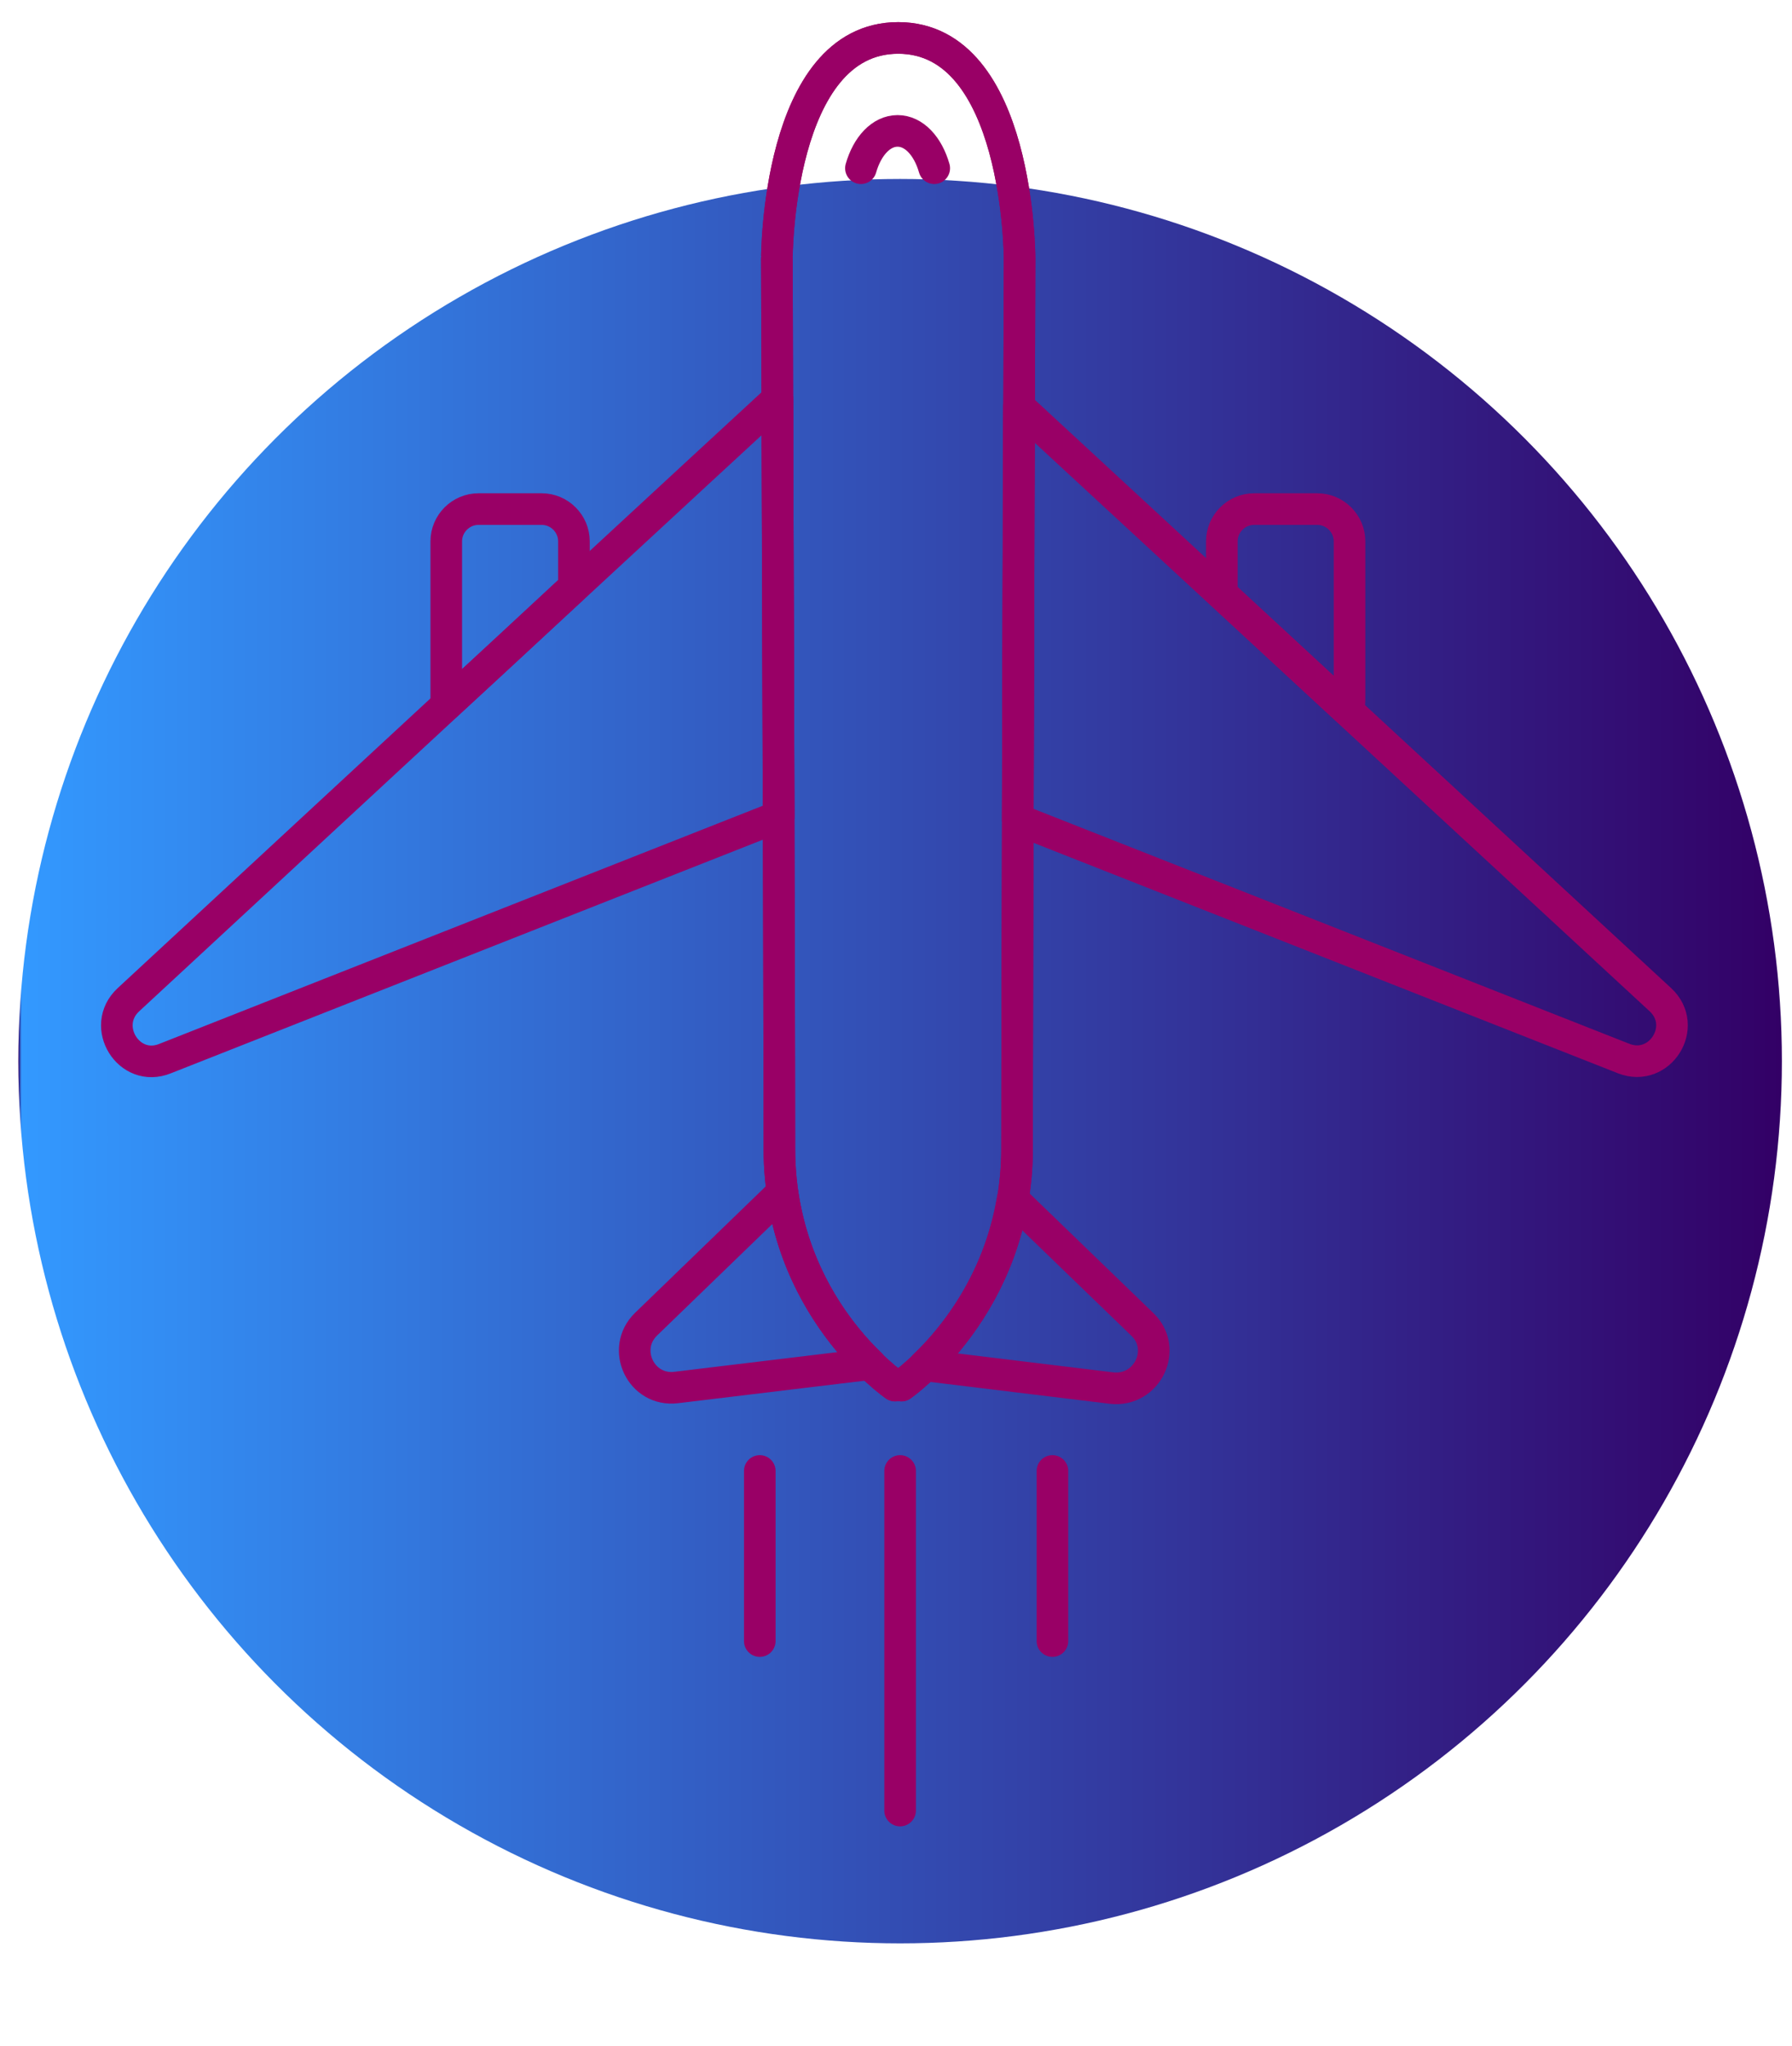 <?xml version="1.0" encoding="utf-8"?>
<!-- Generator: Adobe Illustrator 23.0.6, SVG Export Plug-In . SVG Version: 6.00 Build 0)  -->
<svg version="1.1" id="Layer_1" xmlns="http://www.w3.org/2000/svg" xmlns:xlink="http://www.w3.org/1999/xlink" x="0px" y="0px"
	 viewBox="0 0 283.5 323.5" style="enable-background:new 0 0 283.5 323.5;" xml:space="preserve">
<style type="text/css">
	.st0{fill:url(#SVGID_1_);}
	.st1{clip-path:url(#SVGID_3_);fill:url(#SVGID_4_);}
	.st2{fill:#3399FF;}
	.st3{fill:#330066;}
	.st4{fill:url(#SVGID_5_);stroke:#990066;stroke-width:5;stroke-linecap:round;stroke-linejoin:round;stroke-miterlimit:10;}
	.st5{fill:none;stroke:#FED138;stroke-width:5;stroke-linecap:round;stroke-linejoin:round;stroke-miterlimit:10;}
	.st6{fill:url(#SVGID_6_);stroke:#FED138;stroke-width:5;stroke-linecap:round;stroke-linejoin:round;stroke-miterlimit:10;}
	.st7{fill:url(#SVGID_7_);stroke:#FED138;stroke-width:5;stroke-linecap:round;stroke-linejoin:round;stroke-miterlimit:10;}
	.st8{fill:none;stroke:#990066;stroke-width:5;stroke-linecap:round;stroke-linejoin:round;stroke-miterlimit:10;}
	.st9{fill:url(#SVGID_8_);stroke:#990066;stroke-width:5;stroke-linecap:round;stroke-linejoin:round;stroke-miterlimit:10;}
	.st10{fill:url(#SVGID_9_);stroke:#990066;stroke-width:5;stroke-linecap:round;stroke-linejoin:round;stroke-miterlimit:10;}
	.st11{fill:url(#SVGID_10_);stroke:#FED138;stroke-width:5;stroke-linecap:round;stroke-linejoin:round;stroke-miterlimit:10;}
	.st12{fill:url(#SVGID_11_);stroke:#FED138;stroke-width:5;stroke-linecap:round;stroke-linejoin:round;stroke-miterlimit:10;}
	.st13{fill:url(#SVGID_12_);stroke:#FED138;stroke-width:5;stroke-linecap:round;stroke-linejoin:round;stroke-miterlimit:10;}
	.st14{fill:url(#SVGID_13_);stroke:#FED138;stroke-width:5;stroke-linecap:round;stroke-linejoin:round;stroke-miterlimit:10;}
	.st15{fill:url(#SVGID_14_);stroke:#FED138;stroke-width:5;stroke-linecap:round;stroke-linejoin:round;stroke-miterlimit:10;}
	.st16{fill:url(#SVGID_15_);stroke:#FED138;stroke-width:5;stroke-linecap:round;stroke-linejoin:round;stroke-miterlimit:10;}
	.st17{fill:url(#SVGID_16_);stroke:#FED138;stroke-width:5;stroke-linecap:round;stroke-linejoin:round;stroke-miterlimit:10;}
</style>
<linearGradient id="SVGID_1_" gradientUnits="userSpaceOnUse" x1="2.9" y1="167.834" x2="281.9" y2="167.834">
	<stop  offset="0" style="stop-color:#330066"/>
	<stop  offset="1.813190e-03" style="stop-color:#3399FF"/>
	<stop  offset="1" style="stop-color:#330066"/>
</linearGradient>
<circle class="st0" cx="142.4" cy="167.8" r="139.5"/>
<g>
	<g>
		<g>
			<g>
				<g>
					<g>
						<g>
							<g>
								<defs>
									<path id="SVGID_2_" d="M-460.3,171.7C-460.3,93.4-523.7,30-602,30s-141.7,63.4-141.7,141.7s63.5,141.7,141.7,141.7
										S-460.3,250.1-460.3,171.7"/>
								</defs>
								<clipPath id="SVGID_3_">
									<use xlink:href="#SVGID_2_"  style="overflow:visible;"/>
								</clipPath>
								
									<linearGradient id="SVGID_4_" gradientUnits="userSpaceOnUse" x1="-4968.706" y1="-633.745" x2="-4966.581" y2="-633.745" gradientTransform="matrix(-139.333 0 0 -139.333 -692760.188 -88129.93)">
									<stop  offset="0" style="stop-color:#330066"/>
									<stop  offset="1.813190e-03" style="stop-color:#330066"/>
									<stop  offset="0.175" style="stop-color:#380066"/>
									<stop  offset="0.386" style="stop-color:#470066"/>
									<stop  offset="0.616" style="stop-color:#600066"/>
									<stop  offset="0.859" style="stop-color:#820066"/>
									<stop  offset="0.998" style="stop-color:#990066"/>
									<stop  offset="1" style="stop-color:#990066"/>
								</linearGradient>
								<rect x="-743.7" y="30.1" class="st1" width="283.4" height="283.4"/>
							</g>
						</g>
					</g>
				</g>
			</g>
		</g>
	</g>
</g>
<path class="st2" d="M-520,287.3c28.6-20.3,49.3-50.9,56.7-86.4c-18.4,2.6-34.7,15.1-41.3,33.8c-1.2,3.3-2,6.7-2.5,10.1
	c-15.4-3.4-31.2,5.1-36.6,20.3c-0.4,1.1-0.7,2.3-1,3.5c-1.9-1.3-4-2.3-6.2-3.1c-15-5.3-31.5,2.5-36.9,17.5
	c-1.5,4.1-1.9,8.3-1.5,12.4C-564,297-539.3,301.1-520,287.3z"/>
<path class="st2" d="M-647.6,251.4c-8.8-12-25.5-14.8-37.7-6.4c-1.1-3-2.7-5.8-4.7-8.5c-10.2-13.9-28.4-18.5-43.6-12.1
	c8.9,22.3,23.4,41.9,41.7,56.9c9.2,7.6,19,11.3,29.5,13.1c3.1-0.9,6.2-2.3,9-4.4C-641.2,281-638.6,263.7-647.6,251.4z"/>
<g>
	<path class="st3" d="M-541.6,276c-3.1-18.9-19.5-33.2-39.2-33.2c-11,0-21,4.5-28.2,11.7c-7.8-7.8-18.6-12.5-30.4-12.5
		c-18.1,0-33.6,11.2-40,27c-6,1.5-10.6,7.6-11.5,13.8c24.4,19.9,55.6,30.8,89.5,30.8c30.6,0,58.8-9.7,82-26.1
		C-524.9,281-532.8,276.7-541.6,276z"/>
</g>
<linearGradient id="SVGID_5_" gradientUnits="userSpaceOnUse" x1="-1712.245" y1="101.2" x2="-1712.245" y2="101.2" gradientTransform="matrix(-1 0 0 -1 -1622.446 324)">
	<stop  offset="0" style="stop-color:#330066"/>
	<stop  offset="1.813190e-03" style="stop-color:#330066"/>
	<stop  offset="0.175" style="stop-color:#380066"/>
	<stop  offset="0.324" style="stop-color:#470066"/>
	<stop  offset="0.513" style="stop-color:#600066"/>
	<stop  offset="0.74" style="stop-color:#820066"/>
	<stop  offset="0.998" style="stop-color:#990066"/>
	<stop  offset="1" style="stop-color:#990066"/>
</linearGradient>
<path class="st4" d="M89.8,222.8"/>
<g>
	<path class="st5" d="M-597,63.3c-1-3.5-3.2-5.9-5.8-5.9s-4.8,2.4-5.8,5.9"/>
	<g>
		<path class="st5" d="M-603.3,255.9c0,0-18.3-12.5-18.3-37.5S-622,77.7-622,77.7s0-34.9,19.2-34.9l0,0c19.2,0,19.2,34.9,19.2,34.9
			s-0.4,115.8-0.4,140.7s-18.3,37.5-18.3,37.5"/>
		<path class="st5" d="M-603.3,255.9c0,0-18.3-12.5-18.3-37.5S-622,77.7-622,77.7s0-34.9,19.2-34.9l0,0c19.2,0,19.2,34.9,19.2,34.9
			s-0.4,115.8-0.4,140.7s-18.3,37.5-18.3,37.5"/>
		<path class="st5" d="M-654,129.6v-7.2c0-2.8-2.3-5.1-5.1-5.1h-10c-2.8,0-5.1,2.3-5.1,5.1v25c0,0.3,0,0.5,0.1,0.8
			C-664.4,139.2-663.8,138.7-654,129.6z"/>
		<path class="st5" d="M-531.7,149.1c0.2-0.5,0.3-1.1,0.3-1.7v-25c0-2.8-2.3-5.1-5.1-5.1h-10c-2.8,0-5.1,2.3-5.1,5.1v8.3
			L-531.7,149.1z"/>
		
			<linearGradient id="SVGID_6_" gradientUnits="userSpaceOnUse" x1="-968.545" y1="65.7" x2="-968.545" y2="65.7" gradientTransform="matrix(-1 0 0 -1 -1622.446 324)">
			<stop  offset="0" style="stop-color:#330066"/>
			<stop  offset="1.813190e-03" style="stop-color:#330066"/>
			<stop  offset="0.175" style="stop-color:#380066"/>
			<stop  offset="0.324" style="stop-color:#470066"/>
			<stop  offset="0.513" style="stop-color:#600066"/>
			<stop  offset="0.74" style="stop-color:#820066"/>
			<stop  offset="0.998" style="stop-color:#990066"/>
			<stop  offset="1" style="stop-color:#990066"/>
		</linearGradient>
		<path class="st6" d="M-653.9,258.3"/>
		
			<linearGradient id="SVGID_7_" gradientUnits="userSpaceOnUse" x1="-1002.346" y1="98.4" x2="-1002.346" y2="98.4" gradientTransform="matrix(-1 0 0 -1 -1622.446 324)">
			<stop  offset="0" style="stop-color:#330066"/>
			<stop  offset="1.813190e-03" style="stop-color:#330066"/>
			<stop  offset="0.175" style="stop-color:#380066"/>
			<stop  offset="0.324" style="stop-color:#470066"/>
			<stop  offset="0.513" style="stop-color:#600066"/>
			<stop  offset="0.74" style="stop-color:#820066"/>
			<stop  offset="0.998" style="stop-color:#990066"/>
			<stop  offset="1" style="stop-color:#990066"/>
		</linearGradient>
		<path class="st7" d="M-620.1,225.6"/>
		<g>
			<path class="st5" d="M-621.9,99.9c-26.6,24.5-102.7,95-102.7,95c-4.5,4.2,0.1,11.6,5.8,9.3l97.1-38.3
				C-621.7,142.7-621.8,117.4-621.9,99.9z"/>
			<path class="st5" d="M-482.2,194.9L-583.7,101c-0.1,17.6-0.1,42.5-0.2,65.3l95.9,37.8C-482.2,206.4-477.6,199-482.2,194.9z"/>
		</g>
		<g>
			<path class="st5" d="M-621,225.6h-0.3l-21.3,20.6c-4,3.9-0.8,10.7,4.8,10l30.7-3.7C-611.7,248.1-619,239.1-621,225.6z"/>
			<path class="st5" d="M-564.1,246.2l-20.5-19.8c-2.2,13.2-9.4,22-13.9,26.3l29.6,3.6C-563.3,256.9-560.1,250.1-564.1,246.2z"/>
		</g>
	</g>
</g>
<g>
	<path class="st8" d="M147.8,26.6c-1-3.5-3.2-5.9-5.8-5.9s-4.8,2.4-5.8,5.9"/>
	<g>
		<path class="st8" d="M141.6,219.1c0,0-18.3-12.5-18.3-37.5s-0.4-140.7-0.4-140.7S122.9,6,142.1,6l0,0c19.2,0,19.2,34.9,19.2,34.9
			s-0.4,115.8-0.4,140.7s-18.3,37.5-18.3,37.5"/>
		<path class="st8" d="M141.6,219.1c0,0-18.3-12.5-18.3-37.5s-0.4-140.7-0.4-140.7S122.9,6,142.1,6l0,0c19.2,0,19.2,34.9,19.2,34.9
			s-0.4,115.8-0.4,140.7s-18.3,37.5-18.3,37.5"/>
		<path class="st8" d="M90.8,92.8v-7.2c0-2.8-2.3-5.1-5.1-5.1h-10c-2.8,0-5.1,2.3-5.1,5.1v25c0,0.3,0,0.5,0.1,0.8
			C80.5,102.4,81,101.9,90.8,92.8z"/>
		<path class="st8" d="M213.2,112.3c0.2-0.5,0.3-1.1,0.3-1.7v-25c0-2.8-2.3-5.1-5.1-5.1h-10c-2.8,0-5.1,2.3-5.1,5.1v8.3L213.2,112.3
			z"/>
		
			<linearGradient id="SVGID_8_" gradientUnits="userSpaceOnUse" x1="-1713.345" y1="102.5" x2="-1713.345" y2="102.5" gradientTransform="matrix(-1 0 0 -1 -1622.446 324)">
			<stop  offset="0" style="stop-color:#330066"/>
			<stop  offset="1.813190e-03" style="stop-color:#330066"/>
			<stop  offset="0.175" style="stop-color:#380066"/>
			<stop  offset="0.324" style="stop-color:#470066"/>
			<stop  offset="0.513" style="stop-color:#600066"/>
			<stop  offset="0.74" style="stop-color:#820066"/>
			<stop  offset="0.998" style="stop-color:#990066"/>
			<stop  offset="1" style="stop-color:#990066"/>
		</linearGradient>
		<path class="st9" d="M90.9,221.5"/>
		
			<linearGradient id="SVGID_9_" gradientUnits="userSpaceOnUse" x1="-1747.245" y1="135.2" x2="-1747.245" y2="135.2" gradientTransform="matrix(-1 0 0 -1 -1622.446 324)">
			<stop  offset="0" style="stop-color:#330066"/>
			<stop  offset="1.813190e-03" style="stop-color:#330066"/>
			<stop  offset="0.175" style="stop-color:#380066"/>
			<stop  offset="0.324" style="stop-color:#470066"/>
			<stop  offset="0.513" style="stop-color:#600066"/>
			<stop  offset="0.74" style="stop-color:#820066"/>
			<stop  offset="0.998" style="stop-color:#990066"/>
			<stop  offset="1" style="stop-color:#990066"/>
		</linearGradient>
		<path class="st10" d="M124.8,188.8"/>
		<g>
			<path class="st8" d="M123,63.1c-26.6,24.5-102.7,95-102.7,95c-4.5,4.2,0.1,11.6,5.8,9.3l97.1-38.3C123.1,105.9,123,80.7,123,63.1
				z"/>
			<path class="st8" d="M262.7,158.1L161.2,64.3c-0.1,17.6-0.1,42.5-0.2,65.3l95.9,37.8C262.6,169.6,267.2,162.3,262.7,158.1z"/>
		</g>
		<g>
			<path class="st8" d="M123.8,188.8h-0.3l-21.3,20.6c-4,3.9-0.8,10.7,4.8,10l30.7-3.7C133.1,211.3,125.8,202.3,123.8,188.8z"/>
			<path class="st8" d="M180.7,209.4l-20.5-19.8c-2.2,13.2-9.4,22-13.9,26.3l29.6,3.6C181.5,220.1,184.8,213.3,180.7,209.4z"/>
		</g>
	</g>
</g>
<line class="st5" x1="-601.5" y1="271.3" x2="-601.5" y2="301.3"/>
<line class="st5" x1="-579.5" y1="271.3" x2="-579.5" y2="286.3"/>
<line class="st5" x1="-625.8" y1="271.3" x2="-625.8" y2="286.3"/>
<line class="st8" x1="142.4" y1="232.6" x2="142.4" y2="286.3"/>
<line class="st8" x1="166.5" y1="232.6" x2="166.5" y2="259.5"/>
<line class="st8" x1="120.2" y1="232.6" x2="120.2" y2="259.5"/>
<linearGradient id="SVGID_10_" gradientUnits="userSpaceOnUse" x1="-157.6" y1="224.6" x2="-177.8" y2="224.6" gradientTransform="matrix(1 0 0 -1 0 324)">
	<stop  offset="0" style="stop-color:#330066"/>
	<stop  offset="1.813190e-03" style="stop-color:#330066"/>
	<stop  offset="0.175" style="stop-color:#380066"/>
	<stop  offset="0.324" style="stop-color:#470066"/>
	<stop  offset="0.513" style="stop-color:#600066"/>
	<stop  offset="0.74" style="stop-color:#820066"/>
	<stop  offset="0.998" style="stop-color:#990066"/>
	<stop  offset="1" style="stop-color:#990066"/>
</linearGradient>
<path class="st11" d="M-162.7,117h-10c-2.8,0-5.1-2.3-5.1-5.1v-25c0-2.8,2.3-5.1,5.1-5.1h10c2.8,0,5.1,2.3,5.1,5.1v25
	C-157.6,114.7-159.9,117-162.7,117z"/>
<linearGradient id="SVGID_11_" gradientUnits="userSpaceOnUse" x1="-280.24" y1="224.6" x2="-300.44" y2="224.6" gradientTransform="matrix(1 0 0 -1 0 324)">
	<stop  offset="0" style="stop-color:#330066"/>
	<stop  offset="1.813190e-03" style="stop-color:#330066"/>
	<stop  offset="0.175" style="stop-color:#380066"/>
	<stop  offset="0.324" style="stop-color:#470066"/>
	<stop  offset="0.513" style="stop-color:#600066"/>
	<stop  offset="0.74" style="stop-color:#820066"/>
	<stop  offset="0.998" style="stop-color:#990066"/>
	<stop  offset="1" style="stop-color:#990066"/>
</linearGradient>
<path class="st12" d="M-285.3,117h-10c-2.8,0-5.1-2.3-5.1-5.1v-25c0-2.8,2.3-5.1,5.1-5.1h10c2.8,0,5.1,2.3,5.1,5.1v25
	C-280.2,114.7-282.5,117-285.3,117z"/>
<linearGradient id="SVGID_12_" gradientUnits="userSpaceOnUse" x1="-114.726" y1="118.575" x2="-196.8" y2="118.575" gradientTransform="matrix(1 0 0 -1 -73.791 324)">
	<stop  offset="0" style="stop-color:#330066"/>
	<stop  offset="1.813190e-03" style="stop-color:#330066"/>
	<stop  offset="0.175" style="stop-color:#380066"/>
	<stop  offset="0.324" style="stop-color:#470066"/>
	<stop  offset="0.513" style="stop-color:#600066"/>
	<stop  offset="0.74" style="stop-color:#820066"/>
	<stop  offset="0.998" style="stop-color:#990066"/>
	<stop  offset="1" style="stop-color:#990066"/>
</linearGradient>
<path class="st13" d="M-247.6,190.1l-21.3,20.6c-4,3.9-0.8,10.7,4.8,10l34.5-4.1h-1.3h2.5h-1.3l34.5,4.1c5.6,0.7,8.8-6.1,4.8-10
	l-21.3-20.6"/>
<linearGradient id="SVGID_13_" gradientUnits="userSpaceOnUse" x1="-1589.651" y1="215.833" x2="-1343.577" y2="215.833" gradientTransform="matrix(-1 0 0 -1 -1696.236 324)">
	<stop  offset="0" style="stop-color:#330066"/>
	<stop  offset="1.813190e-03" style="stop-color:#330066"/>
	<stop  offset="0.175" style="stop-color:#380066"/>
	<stop  offset="0.324" style="stop-color:#470066"/>
	<stop  offset="0.513" style="stop-color:#600066"/>
	<stop  offset="0.74" style="stop-color:#820066"/>
	<stop  offset="0.998" style="stop-color:#990066"/>
	<stop  offset="1" style="stop-color:#990066"/>
</linearGradient>
<path class="st14" d="M-231,123.6l-114,45c-5.7,2.3-10.4-5.1-5.8-9.3l121.2-112l121.2,112c4.5,4.2-0.1,11.6-5.8,9.3l-114-45"/>
<linearGradient id="SVGID_14_" gradientUnits="userSpaceOnUse" x1="-1342.345" y1="101.2" x2="-1342.345" y2="101.2" gradientTransform="matrix(-1 0 0 -1 -1622.446 324)">
	<stop  offset="0" style="stop-color:#330066"/>
	<stop  offset="1.813190e-03" style="stop-color:#330066"/>
	<stop  offset="0.175" style="stop-color:#380066"/>
	<stop  offset="0.324" style="stop-color:#470066"/>
	<stop  offset="0.513" style="stop-color:#600066"/>
	<stop  offset="0.74" style="stop-color:#820066"/>
	<stop  offset="0.998" style="stop-color:#990066"/>
	<stop  offset="1" style="stop-color:#990066"/>
</linearGradient>
<path class="st15" d="M-280.1,222.8"/>
<linearGradient id="SVGID_15_" gradientUnits="userSpaceOnUse" x1="-1376.146" y1="133.9" x2="-1376.146" y2="133.9" gradientTransform="matrix(-1 0 0 -1 -1622.446 324)">
	<stop  offset="0" style="stop-color:#330066"/>
	<stop  offset="1.813190e-03" style="stop-color:#330066"/>
	<stop  offset="0.175" style="stop-color:#380066"/>
	<stop  offset="0.324" style="stop-color:#470066"/>
	<stop  offset="0.513" style="stop-color:#600066"/>
	<stop  offset="0.74" style="stop-color:#820066"/>
	<stop  offset="0.998" style="stop-color:#990066"/>
	<stop  offset="1" style="stop-color:#990066"/>
</linearGradient>
<path class="st16" d="M-246.3,190.1"/>
<path class="st2" d="M-146.2,287.3c28.6-20.3,49.3-50.9,56.7-86.4c-18.4,2.6-34.7,15.1-41.3,33.8c-1.2,3.3-2,6.7-2.5,10.1
	c-15.4-3.4-31.2,5.1-36.6,20.3c-0.4,1.1-0.7,2.3-1,3.5c-1.9-1.3-4-2.3-6.2-3.1c-15-5.3-31.5,2.5-36.9,17.5
	c-1.5,4.1-1.9,8.3-1.5,12.4C-190.2,297-165.6,301.1-146.2,287.3z"/>
<path class="st2" d="M-273.8,251.4c-8.8-12-25.5-14.8-37.7-6.4c-1.1-3-2.7-5.8-4.7-8.5c-10.2-13.9-28.4-18.5-43.6-12.1
	c8.9,22.3,23.4,41.9,41.7,56.9c9.2,7.6,19,11.3,29.5,13.1c3.1-0.9,6.2-2.3,9-4.4C-267.4,281-264.8,263.7-273.8,251.4z"/>
<g>
	<path class="st3" d="M-167.8,276c-3.1-18.9-19.5-33.2-39.2-33.2c-11,0-21,4.5-28.2,11.7c-7.8-7.8-18.6-12.5-30.4-12.5
		c-18.1,0-33.6,11.2-40,27c-6,1.5-10.6,7.6-11.5,13.8c24.4,19.9,55.6,30.8,89.5,30.8c30.6,0,58.8-9.7,82-26.1
		C-151.1,281-159,276.7-167.8,276z"/>
</g>
<linearGradient id="SVGID_16_" gradientUnits="userSpaceOnUse" x1="-209.8" y1="210.25" x2="-248.2" y2="210.25" gradientTransform="matrix(1 0 0 -1 0 324)">
	<stop  offset="0" style="stop-color:#330066"/>
	<stop  offset="1.813190e-03" style="stop-color:#330066"/>
	<stop  offset="0.175" style="stop-color:#380066"/>
	<stop  offset="0.324" style="stop-color:#470066"/>
	<stop  offset="0.513" style="stop-color:#600066"/>
	<stop  offset="0.74" style="stop-color:#820066"/>
	<stop  offset="0.998" style="stop-color:#990066"/>
	<stop  offset="1" style="stop-color:#990066"/>
</linearGradient>
<path class="st17" d="M-229.5,220.3c0,0-18.3-12.5-18.3-37.5s-0.4-140.7-0.4-140.7s0-34.9,19.2-34.9l0,0c19.2,0,19.2,34.9,19.2,34.9
	s-0.4,115.8-0.4,140.7s-18.3,37.5-18.3,37.5"/>
<path class="st5" d="M-223.2,26.3c-1-3.5-3.2-5.9-5.8-5.9s-4.8,2.4-5.8,5.9"/>
<line class="st5" x1="-228.5" y1="232.6" x2="-228.5" y2="286.3"/>
<line class="st5" x1="-206.4" y1="232.6" x2="-206.4" y2="259.5"/>
<line class="st5" x1="-252.8" y1="232.6" x2="-252.8" y2="259.5"/>
</svg>
